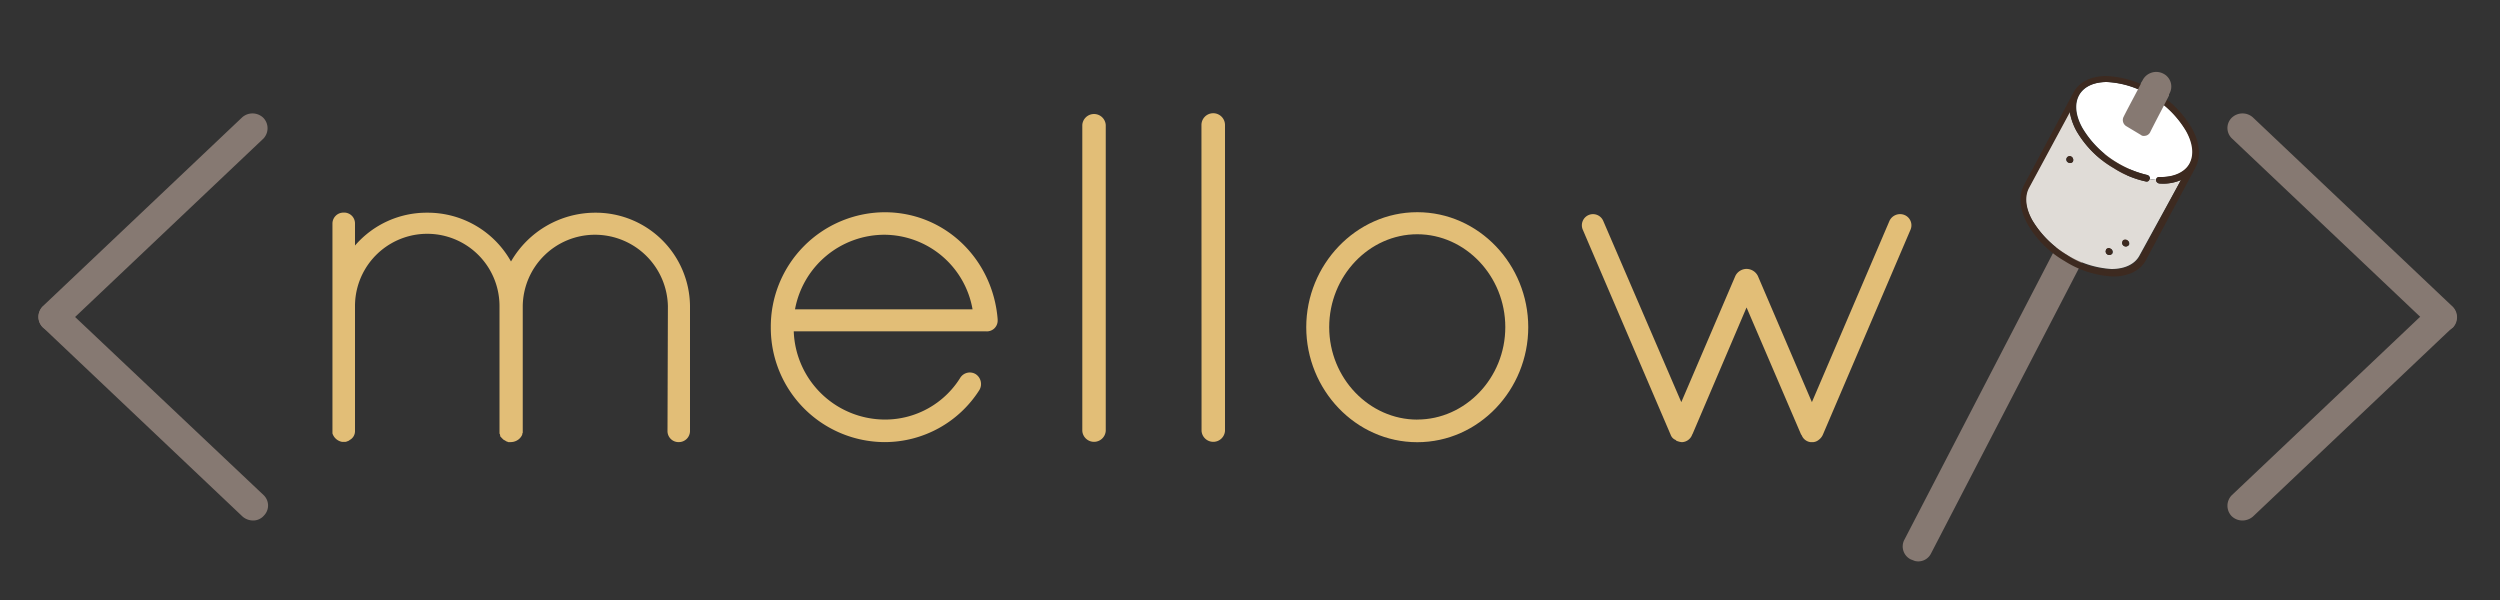 <svg id="Layer_1" data-name="Layer 1" xmlns="http://www.w3.org/2000/svg" viewBox="0 0 500 120"><rect x="0" y="0" width="500" height="120" fill="#333333" stroke="none"/><defs><style>.cls-1{fill:#867972;}.cls-2{fill:#e0dcd7;}.cls-3{fill:#fff;}.cls-4{fill:#3d2a20;}.cls-5{isolation:isolate;}.cls-6{fill:#e2be77;}</style></defs><title>mellow-yellowArtboard 1</title><path class="cls-1" d="M448.5,104.1a3.1,3.1,0,0,1-2.2-.9,3,3,0,0,1,0-4.1h0l39.9-37.8a3.11,3.11,0,0,1,4.3.1,3,3,0,0,1,0,4.1h0l-39.9,37.8A3.23,3.23,0,0,1,448.5,104.1Z"/><path class="cls-1" d="M488.4,66.3a3.23,3.23,0,0,1-2.1-.8L446.4,27.7a2.87,2.87,0,0,1-.1-4.1h0a3.11,3.11,0,0,1,4.3-.1l39.9,37.8a3,3,0,0,1,.1,4.2,3.49,3.49,0,0,1-2.2.8Z"/><path class="cls-1" d="M50.6,104.1a3.23,3.23,0,0,1-2.1-.8L8.6,65.5a2.87,2.87,0,0,1-.1-4.1h0a3.11,3.11,0,0,1,4.3-.1L52.7,99a2.87,2.87,0,0,1,.1,4.1h0A2.84,2.84,0,0,1,50.6,104.1Z"/><path class="cls-1" d="M10.7,66.3a3.1,3.1,0,0,1-2.2-.9,3,3,0,0,1,0-4.1h0L48.4,23.5a3.11,3.11,0,0,1,4.3.1,3,3,0,0,1,0,4.1h0L12.8,65.5A3.23,3.23,0,0,1,10.7,66.3Z"/><path class="cls-1" d="M383,112.2c-.3-.1-.5-.2-.8-.3a2.88,2.88,0,0,1-1.3-4l47.7-92a3.07,3.07,0,0,1,4-1.2,2.88,2.88,0,0,1,1.3,4l-47.7,92A2.83,2.83,0,0,1,383,112.2Z"/><path class="cls-2" d="M436.2,36a9.28,9.28,0,0,1-4.3.7c-.4,0-.6-.3-.7-.7h0a6.88,6.88,0,0,1-1.3-.2h0a.56.56,0,0,1-.6.5h-.1a19.5,19.5,0,0,1-6.5-2.7,21,21,0,0,1-7.4-7.4,13,13,0,0,1-1.4-3.9l-8.2,15.2c-.9,1.7-.7,4,.7,6.5a20.7,20.7,0,0,0,6.9,6.9,19.15,19.15,0,0,0,9,2.9c2.7,0,4.7-1,5.6-2.7Zm-22.6-3.5a.69.69,0,0,1-.3-.9.65.65,0,0,1,.9-.2h.1a.69.69,0,0,1,.3.9.75.75,0,0,1-1,.2Zm7.9,18.4a.69.69,0,0,1-.3-.9.65.65,0,0,1,.9-.2h.1a.69.69,0,0,1,.3.9.8.8,0,0,1-1,.2Zm3.3-1.7a.69.69,0,0,1-.3-.9.65.65,0,0,1,.9-.2h.1a.69.69,0,0,1,.3.9.8.8,0,0,1-1,.2Z"/><path class="cls-3" d="M431.9,35.4c2.9.1,5.1-.8,6.1-2.7s.7-4-.7-6.5a19.82,19.82,0,0,0-6.9-6.9,19.15,19.15,0,0,0-9-2.9c-2.7,0-4.7,1-5.6,2.7s-.7,4,.7,6.5a19.82,19.82,0,0,0,6.9,6.9,20.16,20.16,0,0,0,6.1,2.5.69.69,0,0,1,.5.8c.4.1.8.1,1.3.2a.58.58,0,0,1,.6-.6Z"/><path class="cls-4" d="M425.4,48a.65.65,0,0,0-.9.2v.1a.69.69,0,0,0,.3.9.65.65,0,0,0,.9-.2v-.1A.69.69,0,0,0,425.4,48Z"/><path class="cls-4" d="M422.1,49.7a.65.65,0,0,0-.9.2V50a.69.69,0,0,0,.3.9.65.65,0,0,0,.9-.2v-.1A.69.69,0,0,0,422.1,49.7Z"/><path class="cls-4" d="M414.3,31.3a.65.65,0,0,0-.9.2v.1a.69.69,0,0,0,.3.9.65.65,0,0,0,.9-.2v-.1A.81.81,0,0,0,414.3,31.3Z"/><path class="cls-4" d="M438.4,25.7a20.2,20.2,0,0,0-7.4-7.4,19.84,19.84,0,0,0-9.7-3.1c-3.1,0-5.5,1.2-6.6,3.3L404.8,37c-1.1,2.1-.9,4.9.7,7.8a20.2,20.2,0,0,0,7.4,7.4,19.84,19.84,0,0,0,9.7,3.1c3.1,0,5.5-1.2,6.6-3.3l9.9-18.5C440.2,31.3,440,28.6,438.4,25.7Zm-16,28.2a17.16,17.16,0,0,1-9-2.9,19.82,19.82,0,0,1-6.9-6.9c-1.4-2.5-1.6-4.8-.7-6.5L414,22.4a11.39,11.39,0,0,0,1.3,3.8,20.2,20.2,0,0,0,7.4,7.4,19.5,19.5,0,0,0,6.5,2.7.57.57,0,0,0,.7-.4v-.1h0a.79.79,0,0,0-.5-.8,21.78,21.78,0,0,1-6.1-2.5,19.82,19.82,0,0,1-6.9-6.9c-1.4-2.5-1.6-4.8-.7-6.5s2.9-2.7,5.6-2.7a17.16,17.16,0,0,1,9,2.9,19.82,19.82,0,0,1,6.9,6.9c1.4,2.5,1.6,4.8.7,6.5s-3.2,2.8-6.1,2.7a.56.56,0,0,0-.6.5V36h0c0,.4.3.6.7.7a8.88,8.88,0,0,0,4.3-.7L428,51.2c-.9,1.7-2.9,2.7-5.6,2.7Z"/><path class="cls-1" d="M428.2,27l-3-1.8a1.44,1.44,0,0,1-.5-1.8c1.2-2.4,2.5-4.7,3.7-7.1.1-.1.2-.1.5-.2h.6a21.16,21.16,0,0,0,2.1,1.1c.5.2,1,.5,1.5.7a1.18,1.18,0,0,1,.6.5,2.25,2.25,0,0,1,.1.7c-1.2,2.4-2.5,4.8-3.7,7.2a1.37,1.37,0,0,1-.8.8C428.6,27.3,428.3,27.1,428.2,27Z"/><g class="cls-5"><path class="cls-6" d="M133.58,61.21A14.59,14.59,0,0,0,119,46.95a14.44,14.44,0,0,0-14.45,14.26V86.54a.33.33,0,0,1-.1.19v.19a2.4,2.4,0,0,1-1.15,1.22,2.59,2.59,0,0,1-1.15.28h-.48a.34.34,0,0,1-.19-.09c-.19,0-.38-.19-.57-.28s-.19-.09-.29-.19l-.29-.28c-.1-.09-.1-.19-.19-.19s0-.09-.1-.19A.29.29,0,0,0,100,87a.34.34,0,0,0-.1-.28V61.21a14.45,14.45,0,0,0-28.9,0V86.26A2,2,0,0,1,69.94,88a1.1,1.1,0,0,1-.57.28c-.1.09-.19.09-.38.09H68.4a2.48,2.48,0,0,1-1.91-1.69v-42a2.2,2.2,0,0,1,2.2-2.16A2.17,2.17,0,0,1,71,44.7v4.41a18.88,18.88,0,0,1,14.45-6.57,19.08,19.08,0,0,1,16.75,9.76A19.47,19.47,0,0,1,119,42.54a18.85,18.85,0,0,1,19,18.67V86.26a2.23,2.23,0,0,1-2.3,2.16,2.2,2.2,0,0,1-2.2-2.16Z"/><path class="cls-6" d="M154.16,65.53a22.89,22.89,0,0,1,22.78-23.08c12.06,0,21.63,9.38,22.59,21.39v.37a2.15,2.15,0,0,1-2.3,2.06H158.75a18.28,18.28,0,0,0,18.18,17.64,17.7,17.7,0,0,0,15.12-8.35,2.26,2.26,0,0,1,3.06-.75,2.36,2.36,0,0,1,.77,3.19,22.45,22.45,0,0,1-18.95,10.42A22.85,22.85,0,0,1,154.16,65.53ZM159,61.87h35.51a18,18,0,0,0-17.61-14.92A18.21,18.21,0,0,0,159,61.87Z"/><path class="cls-6" d="M216.46,25a2.35,2.35,0,0,1,4.69,0V86.17a2.35,2.35,0,0,1-4.69,0Z"/><path class="cls-6" d="M240.29,25A2.35,2.35,0,0,1,245,25V86.17a2.35,2.35,0,0,1-4.69,0Z"/></g><g class="cls-5"><path class="cls-6" d="M283.45,42.44c12.35,0,22.2,10.51,22.2,23s-9.86,23-22.2,23-22.2-10.51-22.2-23S271.2,42.44,283.45,42.44Zm0,41.47c9.57,0,17.61-8.26,17.61-18.48s-8-18.58-17.61-18.58-17.61,8.35-17.61,18.58S273.88,83.92,283.45,83.92Z"/></g><g class="cls-5"><path class="cls-6" d="M335.15,88a1.72,1.72,0,0,1-1-1l-17.61-41.1a2.22,2.22,0,1,1,4.12-1.69l15.6,36.22,10.81-25.24a2.53,2.53,0,0,1,2.2-1.41,2.56,2.56,0,0,1,2.3,1.41l10.81,25.24,15.5-36.22a2.34,2.34,0,0,1,3-1.22,2.23,2.23,0,0,1,1.24,2.91L364.62,86.83a2.57,2.57,0,0,1-.86,1.13,2,2,0,0,1-1.15.47h-.48A2.19,2.19,0,0,1,360.32,87l-.1-.09L349.31,61.49,338.5,86.83a.33.33,0,0,0-.1.19,2.26,2.26,0,0,1-2,1.41,2.84,2.84,0,0,1-.86-.19A.5.5,0,0,1,335.15,88Z"/></g></svg>
